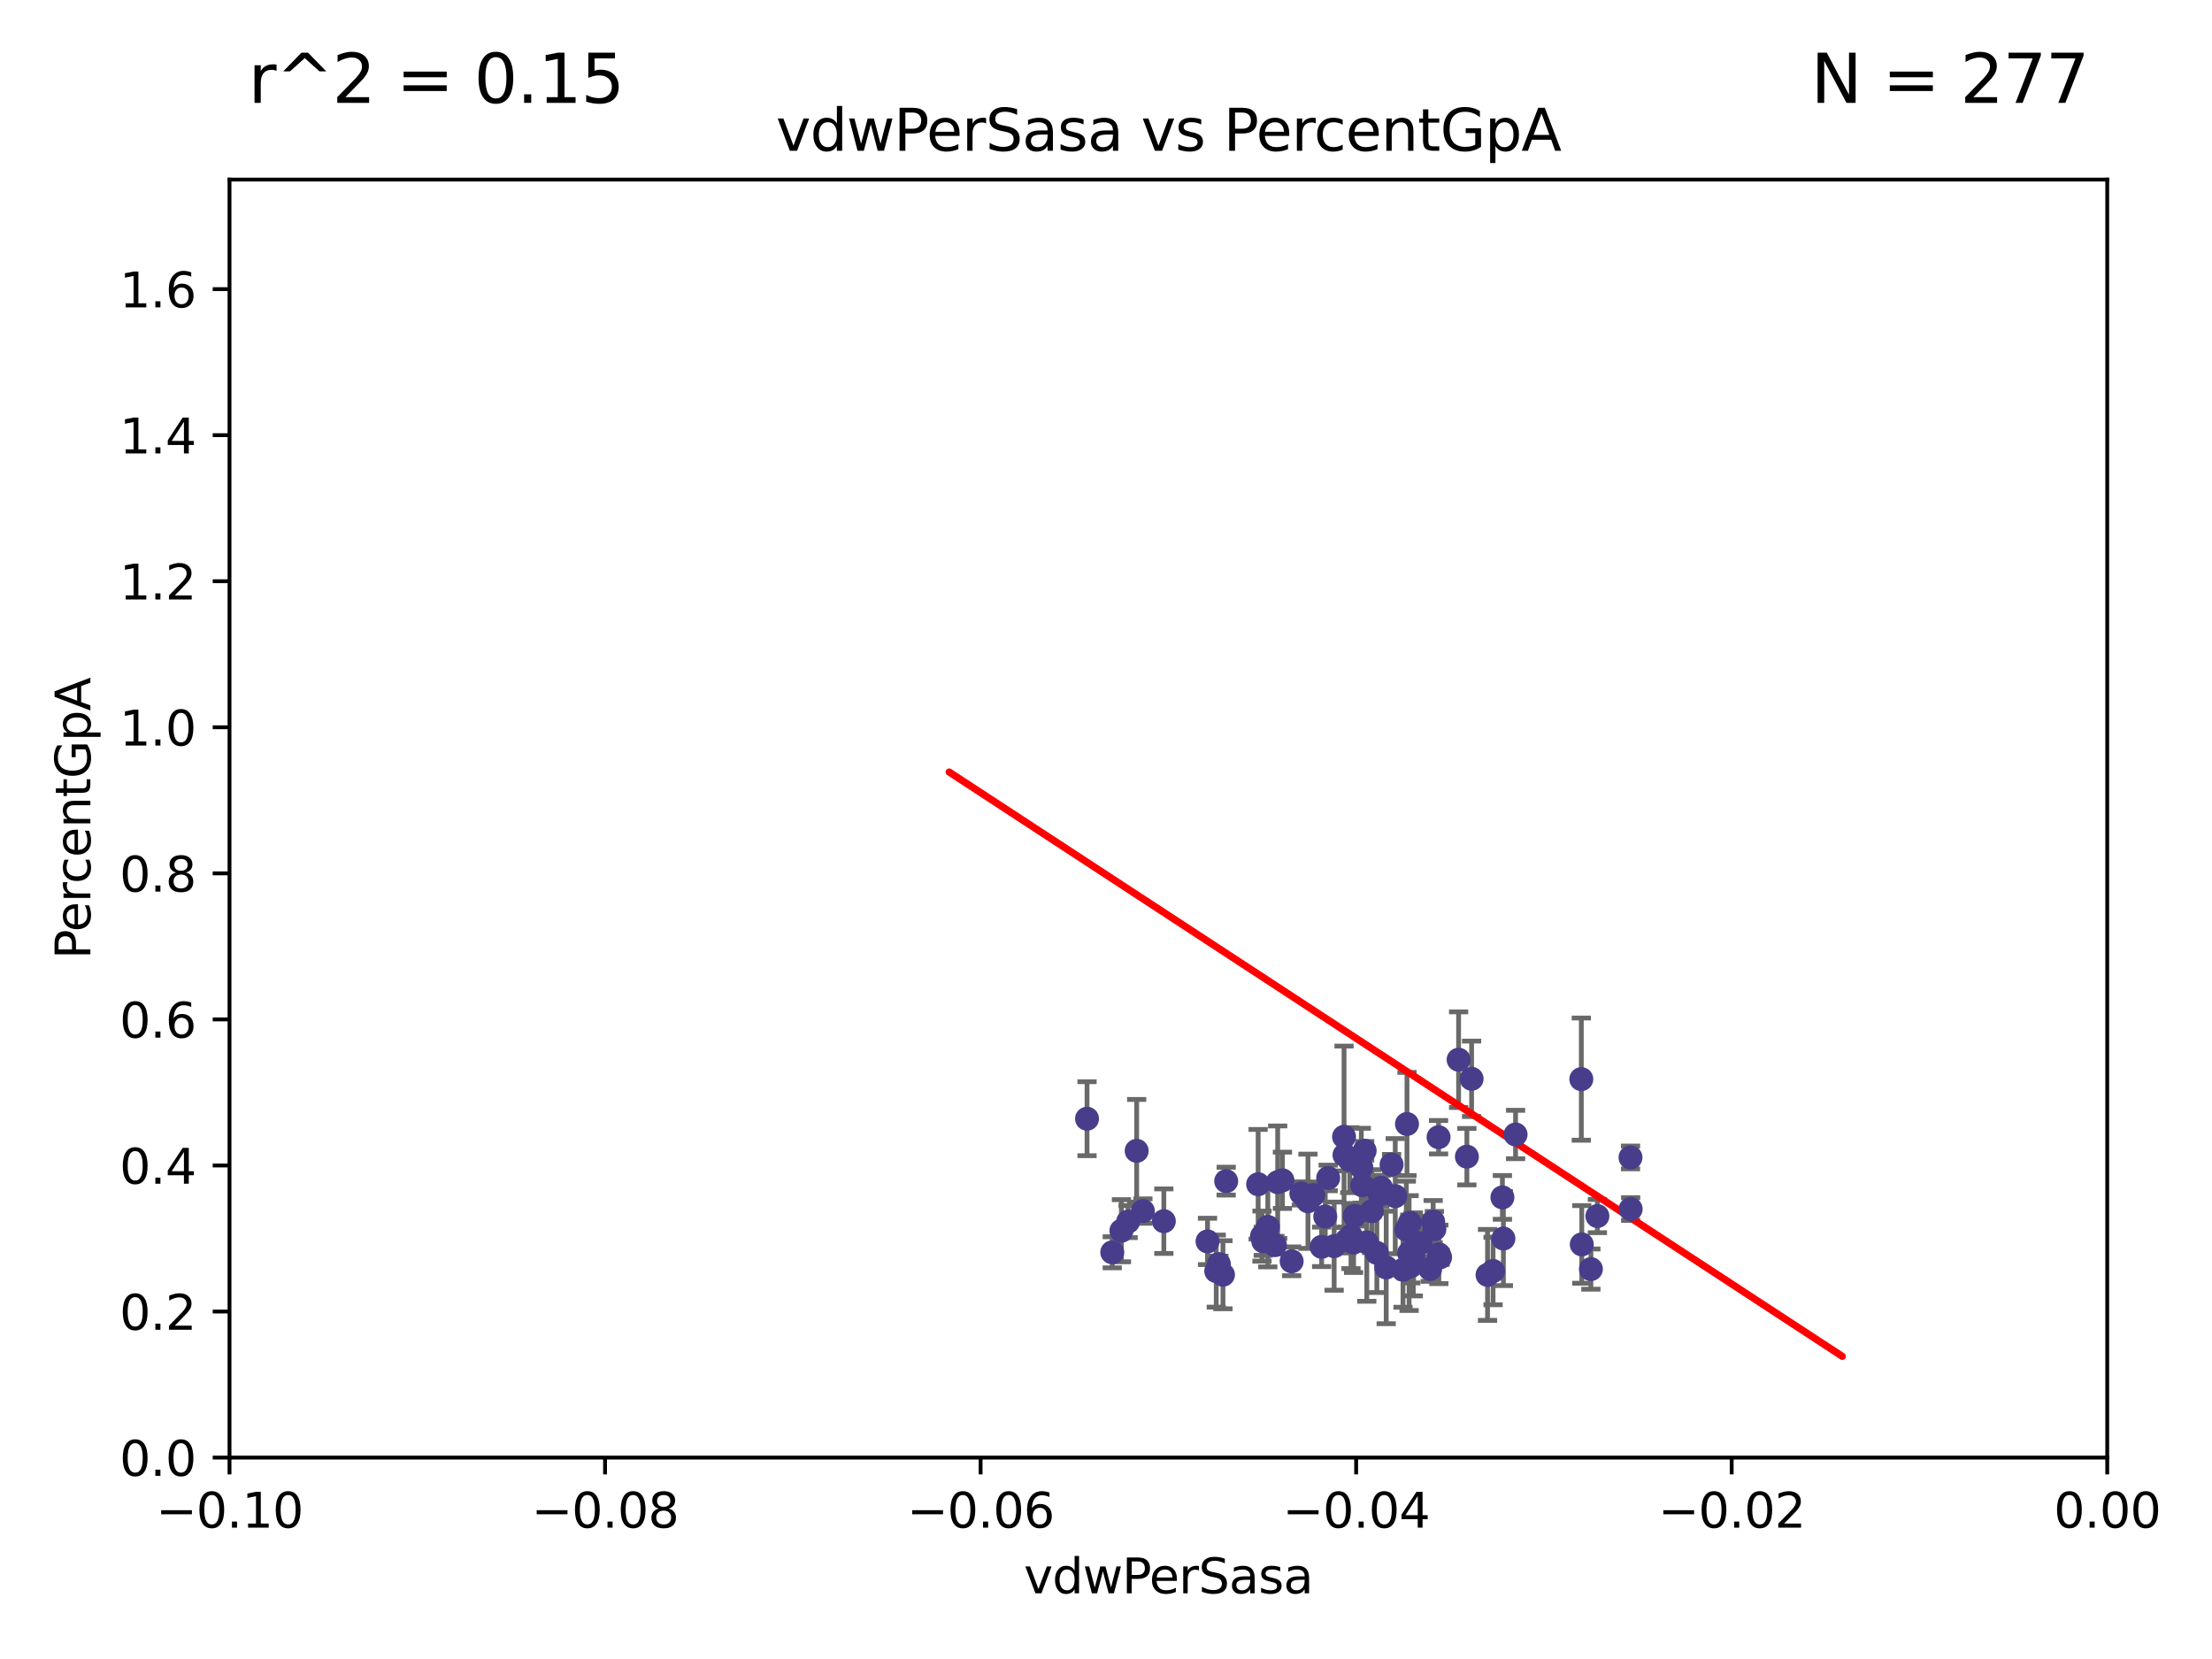 <?xml version="1.0" encoding="utf-8" standalone="no"?>
<!DOCTYPE svg PUBLIC "-//W3C//DTD SVG 1.1//EN"
  "http://www.w3.org/Graphics/SVG/1.1/DTD/svg11.dtd">
<svg xmlns:xlink="http://www.w3.org/1999/xlink" width="460.8pt" height="345.6pt" viewBox="0 0 460.8 345.6" xmlns="http://www.w3.org/2000/svg" version="1.1">
 <defs>
  <style type="text/css">*{stroke-linejoin: round; stroke-linecap: butt}</style>
 </defs>
 <g id="figure_1">
  <g id="patch_1">
   <path d="M 0 345.6 
L 460.8 345.6 
L 460.8 0 
L 0 0 
z
" style="fill: #ffffff"/>
  </g>
  <g id="axes_1">
   <g id="patch_2">
    <path d="M 47.81 303.64 
L 438.975 303.64 
L 438.975 37.411 
L 47.81 37.411 
z
" style="fill: #ffffff"/>
   </g>
   <g id="PathCollection_1">
    <defs>
     <path id="mb7622430d3" d="M 0 1.118 
C 0.297 1.118 0.581 1 0.791 0.791 
C 1 0.581 1.118 0.297 1.118 0 
C 1.118 -0.297 1 -0.581 0.791 -0.791 
C 0.581 -1 0.297 -1.118 0 -1.118 
C -0.297 -1.118 -0.581 -1 -0.791 -0.791 
C -1 -0.581 -1.118 -0.297 -1.118 0 
C -1.118 0.297 -1 0.581 -0.791 0.791 
C -0.581 1 -0.297 1.118 0 1.118 
z
" style="stroke: #483d8b"/>
    </defs>
    <g clip-path="url(#pd8c79726f2)">
     <use xlink:href="#mb7622430d3" x="255.437" y="246.055" style="fill: #483d8b; stroke: #483d8b"/>
     <use xlink:href="#mb7622430d3" x="284.726" y="258.801" style="fill: #483d8b; stroke: #483d8b"/>
     <use xlink:href="#mb7622430d3" x="265.587" y="259.383" style="fill: #483d8b; stroke: #483d8b"/>
     <use xlink:href="#mb7622430d3" x="226.448" y="233.05" style="fill: #483d8b; stroke: #483d8b"/>
     <use xlink:href="#mb7622430d3" x="275.32" y="259.742" style="fill: #483d8b; stroke: #483d8b"/>
     <use xlink:href="#mb7622430d3" x="293.1" y="234.148" style="fill: #483d8b; stroke: #483d8b"/>
     <use xlink:href="#mb7622430d3" x="266.165" y="246.272" style="fill: #483d8b; stroke: #483d8b"/>
     <use xlink:href="#mb7622430d3" x="311.033" y="264.774" style="fill: #483d8b; stroke: #483d8b"/>
     <use xlink:href="#mb7622430d3" x="231.703" y="260.879" style="fill: #483d8b; stroke: #483d8b"/>
     <use xlink:href="#mb7622430d3" x="281.977" y="258.847" style="fill: #483d8b; stroke: #483d8b"/>
     <use xlink:href="#mb7622430d3" x="253.913" y="263.325" style="fill: #483d8b; stroke: #483d8b"/>
     <use xlink:href="#mb7622430d3" x="313.184" y="258.01" style="fill: #483d8b; stroke: #483d8b"/>
     <use xlink:href="#mb7622430d3" x="303.855" y="220.755" style="fill: #483d8b; stroke: #483d8b"/>
     <use xlink:href="#mb7622430d3" x="297.925" y="264.356" style="fill: #483d8b; stroke: #483d8b"/>
     <use xlink:href="#mb7622430d3" x="293.902" y="263.77" style="fill: #483d8b; stroke: #483d8b"/>
     <use xlink:href="#mb7622430d3" x="292.965" y="256.161" style="fill: #483d8b; stroke: #483d8b"/>
     <use xlink:href="#mb7622430d3" x="309.882" y="265.587" style="fill: #483d8b; stroke: #483d8b"/>
     <use xlink:href="#mb7622430d3" x="235.01" y="254.49" style="fill: #483d8b; stroke: #483d8b"/>
     <use xlink:href="#mb7622430d3" x="305.579" y="240.953" style="fill: #483d8b; stroke: #483d8b"/>
     <use xlink:href="#mb7622430d3" x="267.157" y="245.877" style="fill: #483d8b; stroke: #483d8b"/>
     <use xlink:href="#mb7622430d3" x="263.161" y="258.578" style="fill: #483d8b; stroke: #483d8b"/>
     <use xlink:href="#mb7622430d3" x="339.665" y="241.117" style="fill: #483d8b; stroke: #483d8b"/>
     <use xlink:href="#mb7622430d3" x="283.774" y="246.918" style="fill: #483d8b; stroke: #483d8b"/>
     <use xlink:href="#mb7622430d3" x="281.185" y="241.679" style="fill: #483d8b; stroke: #483d8b"/>
     <use xlink:href="#mb7622430d3" x="242.449" y="254.394" style="fill: #483d8b; stroke: #483d8b"/>
     <use xlink:href="#mb7622430d3" x="273.565" y="248.958" style="fill: #483d8b; stroke: #483d8b"/>
     <use xlink:href="#mb7622430d3" x="299.999" y="261.925" style="fill: #483d8b; stroke: #483d8b"/>
     <use xlink:href="#mb7622430d3" x="283.584" y="243.171" style="fill: #483d8b; stroke: #483d8b"/>
     <use xlink:href="#mb7622430d3" x="251.55" y="258.608" style="fill: #483d8b; stroke: #483d8b"/>
     <use xlink:href="#mb7622430d3" x="269.074" y="262.756" style="fill: #483d8b; stroke: #483d8b"/>
     <use xlink:href="#mb7622430d3" x="286.823" y="260.999" style="fill: #483d8b; stroke: #483d8b"/>
     <use xlink:href="#mb7622430d3" x="332.765" y="253.327" style="fill: #483d8b; stroke: #483d8b"/>
     <use xlink:href="#mb7622430d3" x="290.657" y="249.185" style="fill: #483d8b; stroke: #483d8b"/>
     <use xlink:href="#mb7622430d3" x="294.413" y="261.31" style="fill: #483d8b; stroke: #483d8b"/>
     <use xlink:href="#mb7622430d3" x="272.47" y="250.245" style="fill: #483d8b; stroke: #483d8b"/>
     <use xlink:href="#mb7622430d3" x="253.366" y="264.791" style="fill: #483d8b; stroke: #483d8b"/>
     <use xlink:href="#mb7622430d3" x="306.561" y="224.731" style="fill: #483d8b; stroke: #483d8b"/>
     <use xlink:href="#mb7622430d3" x="292.271" y="264.51" style="fill: #483d8b; stroke: #483d8b"/>
     <use xlink:href="#mb7622430d3" x="284.282" y="239.718" style="fill: #483d8b; stroke: #483d8b"/>
     <use xlink:href="#mb7622430d3" x="293.672" y="254.732" style="fill: #483d8b; stroke: #483d8b"/>
     <use xlink:href="#mb7622430d3" x="280.582" y="258.32" style="fill: #483d8b; stroke: #483d8b"/>
     <use xlink:href="#mb7622430d3" x="282.222" y="253.274" style="fill: #483d8b; stroke: #483d8b"/>
     <use xlink:href="#mb7622430d3" x="299.739" y="261.303" style="fill: #483d8b; stroke: #483d8b"/>
     <use xlink:href="#mb7622430d3" x="293.54" y="261.037" style="fill: #483d8b; stroke: #483d8b"/>
     <use xlink:href="#mb7622430d3" x="281.439" y="257.492" style="fill: #483d8b; stroke: #483d8b"/>
     <use xlink:href="#mb7622430d3" x="280.082" y="240.617" style="fill: #483d8b; stroke: #483d8b"/>
     <use xlink:href="#mb7622430d3" x="339.696" y="251.868" style="fill: #483d8b; stroke: #483d8b"/>
     <use xlink:href="#mb7622430d3" x="262.095" y="246.703" style="fill: #483d8b; stroke: #483d8b"/>
     <use xlink:href="#mb7622430d3" x="315.722" y="236.336" style="fill: #483d8b; stroke: #483d8b"/>
     <use xlink:href="#mb7622430d3" x="262.896" y="257.503" style="fill: #483d8b; stroke: #483d8b"/>
     <use xlink:href="#mb7622430d3" x="298.555" y="254.487" style="fill: #483d8b; stroke: #483d8b"/>
     <use xlink:href="#mb7622430d3" x="289.892" y="242.603" style="fill: #483d8b; stroke: #483d8b"/>
     <use xlink:href="#mb7622430d3" x="271.094" y="248.613" style="fill: #483d8b; stroke: #483d8b"/>
     <use xlink:href="#mb7622430d3" x="329.416" y="224.801" style="fill: #483d8b; stroke: #483d8b"/>
     <use xlink:href="#mb7622430d3" x="288.772" y="264.034" style="fill: #483d8b; stroke: #483d8b"/>
     <use xlink:href="#mb7622430d3" x="276.685" y="245.386" style="fill: #483d8b; stroke: #483d8b"/>
     <use xlink:href="#mb7622430d3" x="329.514" y="259.232" style="fill: #483d8b; stroke: #483d8b"/>
     <use xlink:href="#mb7622430d3" x="264.107" y="255.588" style="fill: #483d8b; stroke: #483d8b"/>
     <use xlink:href="#mb7622430d3" x="254.764" y="265.553" style="fill: #483d8b; stroke: #483d8b"/>
     <use xlink:href="#mb7622430d3" x="331.411" y="264.373" style="fill: #483d8b; stroke: #483d8b"/>
     <use xlink:href="#mb7622430d3" x="285.774" y="252.314" style="fill: #483d8b; stroke: #483d8b"/>
     <use xlink:href="#mb7622430d3" x="312.979" y="249.442" style="fill: #483d8b; stroke: #483d8b"/>
     <use xlink:href="#mb7622430d3" x="276.074" y="253.432" style="fill: #483d8b; stroke: #483d8b"/>
     <use xlink:href="#mb7622430d3" x="295.902" y="258.983" style="fill: #483d8b; stroke: #483d8b"/>
     <use xlink:href="#mb7622430d3" x="287.418" y="248.861" style="fill: #483d8b; stroke: #483d8b"/>
     <use xlink:href="#mb7622430d3" x="299.68" y="236.901" style="fill: #483d8b; stroke: #483d8b"/>
     <use xlink:href="#mb7622430d3" x="233.615" y="256.382" style="fill: #483d8b; stroke: #483d8b"/>
     <use xlink:href="#mb7622430d3" x="287.707" y="247.442" style="fill: #483d8b; stroke: #483d8b"/>
     <use xlink:href="#mb7622430d3" x="236.789" y="239.74" style="fill: #483d8b; stroke: #483d8b"/>
     <use xlink:href="#mb7622430d3" x="238.085" y="252.289" style="fill: #483d8b; stroke: #483d8b"/>
     <use xlink:href="#mb7622430d3" x="277.928" y="259.594" style="fill: #483d8b; stroke: #483d8b"/>
     <use xlink:href="#mb7622430d3" x="298.809" y="256.052" style="fill: #483d8b; stroke: #483d8b"/>
     <use xlink:href="#mb7622430d3" x="279.991" y="236.819" style="fill: #483d8b; stroke: #483d8b"/>
    </g>
   </g>
   <g id="matplotlib.axis_1">
    <g id="xtick_1">
     <g id="line2d_1">
      <defs>
       <path id="mbcc89abefb" d="M 0 0 
L 0 3.5 
" style="stroke: #000000; stroke-width: 0.8"/>
      </defs>
      <g>
       <use xlink:href="#mbcc89abefb" x="47.81" y="303.64" style="stroke: #000000; stroke-width: 0.8"/>
      </g>
     </g>
     <g id="text_1">
      <!-- −0.10 -->
      <g transform="translate(32.487 318.238)scale(0.1 -0.1)">
       <defs>
        <path id="DejaVuSans-2212" d="M 678 2272 
L 4684 2272 
L 4684 1741 
L 678 1741 
L 678 2272 
z
" transform="scale(0.016)"/>
        <path id="DejaVuSans-30" d="M 2034 4250 
Q 1547 4250 1301 3770 
Q 1056 3291 1056 2328 
Q 1056 1369 1301 889 
Q 1547 409 2034 409 
Q 2525 409 2770 889 
Q 3016 1369 3016 2328 
Q 3016 3291 2770 3770 
Q 2525 4250 2034 4250 
z
M 2034 4750 
Q 2819 4750 3233 4129 
Q 3647 3509 3647 2328 
Q 3647 1150 3233 529 
Q 2819 -91 2034 -91 
Q 1250 -91 836 529 
Q 422 1150 422 2328 
Q 422 3509 836 4129 
Q 1250 4750 2034 4750 
z
" transform="scale(0.016)"/>
        <path id="DejaVuSans-2e" d="M 684 794 
L 1344 794 
L 1344 0 
L 684 0 
L 684 794 
z
" transform="scale(0.016)"/>
        <path id="DejaVuSans-31" d="M 794 531 
L 1825 531 
L 1825 4091 
L 703 3866 
L 703 4441 
L 1819 4666 
L 2450 4666 
L 2450 531 
L 3481 531 
L 3481 0 
L 794 0 
L 794 531 
z
" transform="scale(0.016)"/>
       </defs>
       <use xlink:href="#DejaVuSans-2212"/>
       <use xlink:href="#DejaVuSans-30" x="83.789"/>
       <use xlink:href="#DejaVuSans-2e" x="147.412"/>
       <use xlink:href="#DejaVuSans-31" x="179.199"/>
       <use xlink:href="#DejaVuSans-30" x="242.822"/>
      </g>
     </g>
    </g>
    <g id="xtick_2">
     <g id="line2d_2">
      <g>
       <use xlink:href="#mbcc89abefb" x="126.043" y="303.64" style="stroke: #000000; stroke-width: 0.8"/>
      </g>
     </g>
     <g id="text_2">
      <!-- −0.08 -->
      <g transform="translate(110.72 318.238)scale(0.1 -0.1)">
       <defs>
        <path id="DejaVuSans-38" d="M 2034 2216 
Q 1584 2216 1326 1975 
Q 1069 1734 1069 1313 
Q 1069 891 1326 650 
Q 1584 409 2034 409 
Q 2484 409 2743 651 
Q 3003 894 3003 1313 
Q 3003 1734 2745 1975 
Q 2488 2216 2034 2216 
z
M 1403 2484 
Q 997 2584 770 2862 
Q 544 3141 544 3541 
Q 544 4100 942 4425 
Q 1341 4750 2034 4750 
Q 2731 4750 3128 4425 
Q 3525 4100 3525 3541 
Q 3525 3141 3298 2862 
Q 3072 2584 2669 2484 
Q 3125 2378 3379 2068 
Q 3634 1759 3634 1313 
Q 3634 634 3220 271 
Q 2806 -91 2034 -91 
Q 1263 -91 848 271 
Q 434 634 434 1313 
Q 434 1759 690 2068 
Q 947 2378 1403 2484 
z
M 1172 3481 
Q 1172 3119 1398 2916 
Q 1625 2713 2034 2713 
Q 2441 2713 2670 2916 
Q 2900 3119 2900 3481 
Q 2900 3844 2670 4047 
Q 2441 4250 2034 4250 
Q 1625 4250 1398 4047 
Q 1172 3844 1172 3481 
z
" transform="scale(0.016)"/>
       </defs>
       <use xlink:href="#DejaVuSans-2212"/>
       <use xlink:href="#DejaVuSans-30" x="83.789"/>
       <use xlink:href="#DejaVuSans-2e" x="147.412"/>
       <use xlink:href="#DejaVuSans-30" x="179.199"/>
       <use xlink:href="#DejaVuSans-38" x="242.822"/>
      </g>
     </g>
    </g>
    <g id="xtick_3">
     <g id="line2d_3">
      <g>
       <use xlink:href="#mbcc89abefb" x="204.276" y="303.64" style="stroke: #000000; stroke-width: 0.8"/>
      </g>
     </g>
     <g id="text_3">
      <!-- −0.06 -->
      <g transform="translate(188.953 318.238)scale(0.1 -0.1)">
       <defs>
        <path id="DejaVuSans-36" d="M 2113 2584 
Q 1688 2584 1439 2293 
Q 1191 2003 1191 1497 
Q 1191 994 1439 701 
Q 1688 409 2113 409 
Q 2538 409 2786 701 
Q 3034 994 3034 1497 
Q 3034 2003 2786 2293 
Q 2538 2584 2113 2584 
z
M 3366 4563 
L 3366 3988 
Q 3128 4100 2886 4159 
Q 2644 4219 2406 4219 
Q 1781 4219 1451 3797 
Q 1122 3375 1075 2522 
Q 1259 2794 1537 2939 
Q 1816 3084 2150 3084 
Q 2853 3084 3261 2657 
Q 3669 2231 3669 1497 
Q 3669 778 3244 343 
Q 2819 -91 2113 -91 
Q 1303 -91 875 529 
Q 447 1150 447 2328 
Q 447 3434 972 4092 
Q 1497 4750 2381 4750 
Q 2619 4750 2861 4703 
Q 3103 4656 3366 4563 
z
" transform="scale(0.016)"/>
       </defs>
       <use xlink:href="#DejaVuSans-2212"/>
       <use xlink:href="#DejaVuSans-30" x="83.789"/>
       <use xlink:href="#DejaVuSans-2e" x="147.412"/>
       <use xlink:href="#DejaVuSans-30" x="179.199"/>
       <use xlink:href="#DejaVuSans-36" x="242.822"/>
      </g>
     </g>
    </g>
    <g id="xtick_4">
     <g id="line2d_4">
      <g>
       <use xlink:href="#mbcc89abefb" x="282.509" y="303.64" style="stroke: #000000; stroke-width: 0.8"/>
      </g>
     </g>
     <g id="text_4">
      <!-- −0.04 -->
      <g transform="translate(267.186 318.238)scale(0.1 -0.1)">
       <defs>
        <path id="DejaVuSans-34" d="M 2419 4116 
L 825 1625 
L 2419 1625 
L 2419 4116 
z
M 2253 4666 
L 3047 4666 
L 3047 1625 
L 3713 1625 
L 3713 1100 
L 3047 1100 
L 3047 0 
L 2419 0 
L 2419 1100 
L 313 1100 
L 313 1709 
L 2253 4666 
z
" transform="scale(0.016)"/>
       </defs>
       <use xlink:href="#DejaVuSans-2212"/>
       <use xlink:href="#DejaVuSans-30" x="83.789"/>
       <use xlink:href="#DejaVuSans-2e" x="147.412"/>
       <use xlink:href="#DejaVuSans-30" x="179.199"/>
       <use xlink:href="#DejaVuSans-34" x="242.822"/>
      </g>
     </g>
    </g>
    <g id="xtick_5">
     <g id="line2d_5">
      <g>
       <use xlink:href="#mbcc89abefb" x="360.742" y="303.64" style="stroke: #000000; stroke-width: 0.8"/>
      </g>
     </g>
     <g id="text_5">
      <!-- −0.02 -->
      <g transform="translate(345.419 318.238)scale(0.1 -0.1)">
       <defs>
        <path id="DejaVuSans-32" d="M 1228 531 
L 3431 531 
L 3431 0 
L 469 0 
L 469 531 
Q 828 903 1448 1529 
Q 2069 2156 2228 2338 
Q 2531 2678 2651 2914 
Q 2772 3150 2772 3378 
Q 2772 3750 2511 3984 
Q 2250 4219 1831 4219 
Q 1534 4219 1204 4116 
Q 875 4013 500 3803 
L 500 4441 
Q 881 4594 1212 4672 
Q 1544 4750 1819 4750 
Q 2544 4750 2975 4387 
Q 3406 4025 3406 3419 
Q 3406 3131 3298 2873 
Q 3191 2616 2906 2266 
Q 2828 2175 2409 1742 
Q 1991 1309 1228 531 
z
" transform="scale(0.016)"/>
       </defs>
       <use xlink:href="#DejaVuSans-2212"/>
       <use xlink:href="#DejaVuSans-30" x="83.789"/>
       <use xlink:href="#DejaVuSans-2e" x="147.412"/>
       <use xlink:href="#DejaVuSans-30" x="179.199"/>
       <use xlink:href="#DejaVuSans-32" x="242.822"/>
      </g>
     </g>
    </g>
    <g id="xtick_6">
     <g id="line2d_6">
      <g>
       <use xlink:href="#mbcc89abefb" x="438.975" y="303.64" style="stroke: #000000; stroke-width: 0.8"/>
      </g>
     </g>
     <g id="text_6">
      <!-- 0.00 -->
      <g transform="translate(427.842 318.238)scale(0.1 -0.1)">
       <use xlink:href="#DejaVuSans-30"/>
       <use xlink:href="#DejaVuSans-2e" x="63.623"/>
       <use xlink:href="#DejaVuSans-30" x="95.41"/>
       <use xlink:href="#DejaVuSans-30" x="159.033"/>
      </g>
     </g>
    </g>
    <g id="text_7">
     <!-- vdwPerSasa -->
     <g transform="translate(213.297 331.917)scale(0.1 -0.1)">
      <defs>
       <path id="DejaVuSans-76" d="M 191 3500 
L 800 3500 
L 1894 563 
L 2988 3500 
L 3597 3500 
L 2284 0 
L 1503 0 
L 191 3500 
z
" transform="scale(0.016)"/>
       <path id="DejaVuSans-64" d="M 2906 2969 
L 2906 4863 
L 3481 4863 
L 3481 0 
L 2906 0 
L 2906 525 
Q 2725 213 2448 61 
Q 2172 -91 1784 -91 
Q 1150 -91 751 415 
Q 353 922 353 1747 
Q 353 2572 751 3078 
Q 1150 3584 1784 3584 
Q 2172 3584 2448 3432 
Q 2725 3281 2906 2969 
z
M 947 1747 
Q 947 1113 1208 752 
Q 1469 391 1925 391 
Q 2381 391 2643 752 
Q 2906 1113 2906 1747 
Q 2906 2381 2643 2742 
Q 2381 3103 1925 3103 
Q 1469 3103 1208 2742 
Q 947 2381 947 1747 
z
" transform="scale(0.016)"/>
       <path id="DejaVuSans-77" d="M 269 3500 
L 844 3500 
L 1563 769 
L 2278 3500 
L 2956 3500 
L 3675 769 
L 4391 3500 
L 4966 3500 
L 4050 0 
L 3372 0 
L 2619 2869 
L 1863 0 
L 1184 0 
L 269 3500 
z
" transform="scale(0.016)"/>
       <path id="DejaVuSans-50" d="M 1259 4147 
L 1259 2394 
L 2053 2394 
Q 2494 2394 2734 2622 
Q 2975 2850 2975 3272 
Q 2975 3691 2734 3919 
Q 2494 4147 2053 4147 
L 1259 4147 
z
M 628 4666 
L 2053 4666 
Q 2838 4666 3239 4311 
Q 3641 3956 3641 3272 
Q 3641 2581 3239 2228 
Q 2838 1875 2053 1875 
L 1259 1875 
L 1259 0 
L 628 0 
L 628 4666 
z
" transform="scale(0.016)"/>
       <path id="DejaVuSans-65" d="M 3597 1894 
L 3597 1613 
L 953 1613 
Q 991 1019 1311 708 
Q 1631 397 2203 397 
Q 2534 397 2845 478 
Q 3156 559 3463 722 
L 3463 178 
Q 3153 47 2828 -22 
Q 2503 -91 2169 -91 
Q 1331 -91 842 396 
Q 353 884 353 1716 
Q 353 2575 817 3079 
Q 1281 3584 2069 3584 
Q 2775 3584 3186 3129 
Q 3597 2675 3597 1894 
z
M 3022 2063 
Q 3016 2534 2758 2815 
Q 2500 3097 2075 3097 
Q 1594 3097 1305 2825 
Q 1016 2553 972 2059 
L 3022 2063 
z
" transform="scale(0.016)"/>
       <path id="DejaVuSans-72" d="M 2631 2963 
Q 2534 3019 2420 3045 
Q 2306 3072 2169 3072 
Q 1681 3072 1420 2755 
Q 1159 2438 1159 1844 
L 1159 0 
L 581 0 
L 581 3500 
L 1159 3500 
L 1159 2956 
Q 1341 3275 1631 3429 
Q 1922 3584 2338 3584 
Q 2397 3584 2469 3576 
Q 2541 3569 2628 3553 
L 2631 2963 
z
" transform="scale(0.016)"/>
       <path id="DejaVuSans-53" d="M 3425 4513 
L 3425 3897 
Q 3066 4069 2747 4153 
Q 2428 4238 2131 4238 
Q 1616 4238 1336 4038 
Q 1056 3838 1056 3469 
Q 1056 3159 1242 3001 
Q 1428 2844 1947 2747 
L 2328 2669 
Q 3034 2534 3370 2195 
Q 3706 1856 3706 1288 
Q 3706 609 3251 259 
Q 2797 -91 1919 -91 
Q 1588 -91 1214 -16 
Q 841 59 441 206 
L 441 856 
Q 825 641 1194 531 
Q 1563 422 1919 422 
Q 2459 422 2753 634 
Q 3047 847 3047 1241 
Q 3047 1584 2836 1778 
Q 2625 1972 2144 2069 
L 1759 2144 
Q 1053 2284 737 2584 
Q 422 2884 422 3419 
Q 422 4038 858 4394 
Q 1294 4750 2059 4750 
Q 2388 4750 2728 4690 
Q 3069 4631 3425 4513 
z
" transform="scale(0.016)"/>
       <path id="DejaVuSans-61" d="M 2194 1759 
Q 1497 1759 1228 1600 
Q 959 1441 959 1056 
Q 959 750 1161 570 
Q 1363 391 1709 391 
Q 2188 391 2477 730 
Q 2766 1069 2766 1631 
L 2766 1759 
L 2194 1759 
z
M 3341 1997 
L 3341 0 
L 2766 0 
L 2766 531 
Q 2569 213 2275 61 
Q 1981 -91 1556 -91 
Q 1019 -91 701 211 
Q 384 513 384 1019 
Q 384 1609 779 1909 
Q 1175 2209 1959 2209 
L 2766 2209 
L 2766 2266 
Q 2766 2663 2505 2880 
Q 2244 3097 1772 3097 
Q 1472 3097 1187 3025 
Q 903 2953 641 2809 
L 641 3341 
Q 956 3463 1253 3523 
Q 1550 3584 1831 3584 
Q 2591 3584 2966 3190 
Q 3341 2797 3341 1997 
z
" transform="scale(0.016)"/>
       <path id="DejaVuSans-73" d="M 2834 3397 
L 2834 2853 
Q 2591 2978 2328 3040 
Q 2066 3103 1784 3103 
Q 1356 3103 1142 2972 
Q 928 2841 928 2578 
Q 928 2378 1081 2264 
Q 1234 2150 1697 2047 
L 1894 2003 
Q 2506 1872 2764 1633 
Q 3022 1394 3022 966 
Q 3022 478 2636 193 
Q 2250 -91 1575 -91 
Q 1294 -91 989 -36 
Q 684 19 347 128 
L 347 722 
Q 666 556 975 473 
Q 1284 391 1588 391 
Q 1994 391 2212 530 
Q 2431 669 2431 922 
Q 2431 1156 2273 1281 
Q 2116 1406 1581 1522 
L 1381 1569 
Q 847 1681 609 1914 
Q 372 2147 372 2553 
Q 372 3047 722 3315 
Q 1072 3584 1716 3584 
Q 2034 3584 2315 3537 
Q 2597 3491 2834 3397 
z
" transform="scale(0.016)"/>
      </defs>
      <use xlink:href="#DejaVuSans-76"/>
      <use xlink:href="#DejaVuSans-64" x="59.18"/>
      <use xlink:href="#DejaVuSans-77" x="122.656"/>
      <use xlink:href="#DejaVuSans-50" x="204.443"/>
      <use xlink:href="#DejaVuSans-65" x="261.121"/>
      <use xlink:href="#DejaVuSans-72" x="322.645"/>
      <use xlink:href="#DejaVuSans-53" x="363.758"/>
      <use xlink:href="#DejaVuSans-61" x="427.234"/>
      <use xlink:href="#DejaVuSans-73" x="488.514"/>
      <use xlink:href="#DejaVuSans-61" x="540.613"/>
     </g>
    </g>
   </g>
   <g id="matplotlib.axis_2">
    <g id="ytick_1">
     <g id="line2d_7">
      <defs>
       <path id="m13406e019e" d="M 0 0 
L -3.5 0 
" style="stroke: #000000; stroke-width: 0.8"/>
      </defs>
      <g>
       <use xlink:href="#m13406e019e" x="47.81" y="303.64" style="stroke: #000000; stroke-width: 0.8"/>
      </g>
     </g>
     <g id="text_8">
      <!-- 0.0 -->
      <g transform="translate(24.907 307.439)scale(0.1 -0.1)">
       <use xlink:href="#DejaVuSans-30"/>
       <use xlink:href="#DejaVuSans-2e" x="63.623"/>
       <use xlink:href="#DejaVuSans-30" x="95.41"/>
      </g>
     </g>
    </g>
    <g id="ytick_2">
     <g id="line2d_8">
      <g>
       <use xlink:href="#m13406e019e" x="47.81" y="273.214" style="stroke: #000000; stroke-width: 0.8"/>
      </g>
     </g>
     <g id="text_9">
      <!-- 0.2 -->
      <g transform="translate(24.907 277.013)scale(0.1 -0.1)">
       <use xlink:href="#DejaVuSans-30"/>
       <use xlink:href="#DejaVuSans-2e" x="63.623"/>
       <use xlink:href="#DejaVuSans-32" x="95.41"/>
      </g>
     </g>
    </g>
    <g id="ytick_3">
     <g id="line2d_9">
      <g>
       <use xlink:href="#m13406e019e" x="47.81" y="242.788" style="stroke: #000000; stroke-width: 0.8"/>
      </g>
     </g>
     <g id="text_10">
      <!-- 0.4 -->
      <g transform="translate(24.907 246.587)scale(0.1 -0.1)">
       <use xlink:href="#DejaVuSans-30"/>
       <use xlink:href="#DejaVuSans-2e" x="63.623"/>
       <use xlink:href="#DejaVuSans-34" x="95.41"/>
      </g>
     </g>
    </g>
    <g id="ytick_4">
     <g id="line2d_10">
      <g>
       <use xlink:href="#m13406e019e" x="47.81" y="212.362" style="stroke: #000000; stroke-width: 0.8"/>
      </g>
     </g>
     <g id="text_11">
      <!-- 0.6 -->
      <g transform="translate(24.907 216.161)scale(0.1 -0.1)">
       <use xlink:href="#DejaVuSans-30"/>
       <use xlink:href="#DejaVuSans-2e" x="63.623"/>
       <use xlink:href="#DejaVuSans-36" x="95.41"/>
      </g>
     </g>
    </g>
    <g id="ytick_5">
     <g id="line2d_11">
      <g>
       <use xlink:href="#m13406e019e" x="47.81" y="181.935" style="stroke: #000000; stroke-width: 0.8"/>
      </g>
     </g>
     <g id="text_12">
      <!-- 0.8 -->
      <g transform="translate(24.907 185.735)scale(0.1 -0.1)">
       <use xlink:href="#DejaVuSans-30"/>
       <use xlink:href="#DejaVuSans-2e" x="63.623"/>
       <use xlink:href="#DejaVuSans-38" x="95.41"/>
      </g>
     </g>
    </g>
    <g id="ytick_6">
     <g id="line2d_12">
      <g>
       <use xlink:href="#m13406e019e" x="47.81" y="151.509" style="stroke: #000000; stroke-width: 0.8"/>
      </g>
     </g>
     <g id="text_13">
      <!-- 1.0 -->
      <g transform="translate(24.907 155.308)scale(0.1 -0.1)">
       <use xlink:href="#DejaVuSans-31"/>
       <use xlink:href="#DejaVuSans-2e" x="63.623"/>
       <use xlink:href="#DejaVuSans-30" x="95.41"/>
      </g>
     </g>
    </g>
    <g id="ytick_7">
     <g id="line2d_13">
      <g>
       <use xlink:href="#m13406e019e" x="47.81" y="121.083" style="stroke: #000000; stroke-width: 0.8"/>
      </g>
     </g>
     <g id="text_14">
      <!-- 1.2 -->
      <g transform="translate(24.907 124.882)scale(0.1 -0.1)">
       <use xlink:href="#DejaVuSans-31"/>
       <use xlink:href="#DejaVuSans-2e" x="63.623"/>
       <use xlink:href="#DejaVuSans-32" x="95.41"/>
      </g>
     </g>
    </g>
    <g id="ytick_8">
     <g id="line2d_14">
      <g>
       <use xlink:href="#m13406e019e" x="47.81" y="90.657" style="stroke: #000000; stroke-width: 0.8"/>
      </g>
     </g>
     <g id="text_15">
      <!-- 1.4 -->
      <g transform="translate(24.907 94.456)scale(0.1 -0.1)">
       <use xlink:href="#DejaVuSans-31"/>
       <use xlink:href="#DejaVuSans-2e" x="63.623"/>
       <use xlink:href="#DejaVuSans-34" x="95.41"/>
      </g>
     </g>
    </g>
    <g id="ytick_9">
     <g id="line2d_15">
      <g>
       <use xlink:href="#m13406e019e" x="47.81" y="60.231" style="stroke: #000000; stroke-width: 0.8"/>
      </g>
     </g>
     <g id="text_16">
      <!-- 1.6 -->
      <g transform="translate(24.907 64.03)scale(0.1 -0.1)">
       <use xlink:href="#DejaVuSans-31"/>
       <use xlink:href="#DejaVuSans-2e" x="63.623"/>
       <use xlink:href="#DejaVuSans-36" x="95.41"/>
      </g>
     </g>
    </g>
    <g id="text_17">
     <!-- PercentGpA -->
     <g transform="translate(18.827 199.802)rotate(-90)scale(0.1 -0.1)">
      <defs>
       <path id="DejaVuSans-63" d="M 3122 3366 
L 3122 2828 
Q 2878 2963 2633 3030 
Q 2388 3097 2138 3097 
Q 1578 3097 1268 2742 
Q 959 2388 959 1747 
Q 959 1106 1268 751 
Q 1578 397 2138 397 
Q 2388 397 2633 464 
Q 2878 531 3122 666 
L 3122 134 
Q 2881 22 2623 -34 
Q 2366 -91 2075 -91 
Q 1284 -91 818 406 
Q 353 903 353 1747 
Q 353 2603 823 3093 
Q 1294 3584 2113 3584 
Q 2378 3584 2631 3529 
Q 2884 3475 3122 3366 
z
" transform="scale(0.016)"/>
       <path id="DejaVuSans-6e" d="M 3513 2113 
L 3513 0 
L 2938 0 
L 2938 2094 
Q 2938 2591 2744 2837 
Q 2550 3084 2163 3084 
Q 1697 3084 1428 2787 
Q 1159 2491 1159 1978 
L 1159 0 
L 581 0 
L 581 3500 
L 1159 3500 
L 1159 2956 
Q 1366 3272 1645 3428 
Q 1925 3584 2291 3584 
Q 2894 3584 3203 3211 
Q 3513 2838 3513 2113 
z
" transform="scale(0.016)"/>
       <path id="DejaVuSans-74" d="M 1172 4494 
L 1172 3500 
L 2356 3500 
L 2356 3053 
L 1172 3053 
L 1172 1153 
Q 1172 725 1289 603 
Q 1406 481 1766 481 
L 2356 481 
L 2356 0 
L 1766 0 
Q 1100 0 847 248 
Q 594 497 594 1153 
L 594 3053 
L 172 3053 
L 172 3500 
L 594 3500 
L 594 4494 
L 1172 4494 
z
" transform="scale(0.016)"/>
       <path id="DejaVuSans-47" d="M 3809 666 
L 3809 1919 
L 2778 1919 
L 2778 2438 
L 4434 2438 
L 4434 434 
Q 4069 175 3628 42 
Q 3188 -91 2688 -91 
Q 1594 -91 976 548 
Q 359 1188 359 2328 
Q 359 3472 976 4111 
Q 1594 4750 2688 4750 
Q 3144 4750 3555 4637 
Q 3966 4525 4313 4306 
L 4313 3634 
Q 3963 3931 3569 4081 
Q 3175 4231 2741 4231 
Q 1884 4231 1454 3753 
Q 1025 3275 1025 2328 
Q 1025 1384 1454 906 
Q 1884 428 2741 428 
Q 3075 428 3337 486 
Q 3600 544 3809 666 
z
" transform="scale(0.016)"/>
       <path id="DejaVuSans-70" d="M 1159 525 
L 1159 -1331 
L 581 -1331 
L 581 3500 
L 1159 3500 
L 1159 2969 
Q 1341 3281 1617 3432 
Q 1894 3584 2278 3584 
Q 2916 3584 3314 3078 
Q 3713 2572 3713 1747 
Q 3713 922 3314 415 
Q 2916 -91 2278 -91 
Q 1894 -91 1617 61 
Q 1341 213 1159 525 
z
M 3116 1747 
Q 3116 2381 2855 2742 
Q 2594 3103 2138 3103 
Q 1681 3103 1420 2742 
Q 1159 2381 1159 1747 
Q 1159 1113 1420 752 
Q 1681 391 2138 391 
Q 2594 391 2855 752 
Q 3116 1113 3116 1747 
z
" transform="scale(0.016)"/>
       <path id="DejaVuSans-41" d="M 2188 4044 
L 1331 1722 
L 3047 1722 
L 2188 4044 
z
M 1831 4666 
L 2547 4666 
L 4325 0 
L 3669 0 
L 3244 1197 
L 1141 1197 
L 716 0 
L 50 0 
L 1831 4666 
z
" transform="scale(0.016)"/>
      </defs>
      <use xlink:href="#DejaVuSans-50"/>
      <use xlink:href="#DejaVuSans-65" x="56.678"/>
      <use xlink:href="#DejaVuSans-72" x="118.201"/>
      <use xlink:href="#DejaVuSans-63" x="157.064"/>
      <use xlink:href="#DejaVuSans-65" x="212.045"/>
      <use xlink:href="#DejaVuSans-6e" x="273.568"/>
      <use xlink:href="#DejaVuSans-74" x="336.947"/>
      <use xlink:href="#DejaVuSans-47" x="376.156"/>
      <use xlink:href="#DejaVuSans-70" x="453.646"/>
      <use xlink:href="#DejaVuSans-41" x="517.123"/>
     </g>
    </g>
   </g>
   <g id="LineCollection_1">
    <path d="M 255.437 248.956 
L 255.437 243.155 
" clip-path="url(#pd8c79726f2)" style="fill: none; stroke: #696969"/>
    <path d="M 284.726 271.081 
L 284.726 246.521 
" clip-path="url(#pd8c79726f2)" style="fill: none; stroke: #696969"/>
    <path d="M 265.587 261.215 
L 265.587 257.55 
" clip-path="url(#pd8c79726f2)" style="fill: none; stroke: #696969"/>
    <path d="M 226.448 240.754 
L 226.448 225.345 
" clip-path="url(#pd8c79726f2)" style="fill: none; stroke: #696969"/>
    <path d="M 275.32 263.849 
L 275.32 255.636 
" clip-path="url(#pd8c79726f2)" style="fill: none; stroke: #696969"/>
    <path d="M 293.1 244.893 
L 293.1 223.403 
" clip-path="url(#pd8c79726f2)" style="fill: none; stroke: #696969"/>
    <path d="M 266.165 257.986 
L 266.165 234.559 
" clip-path="url(#pd8c79726f2)" style="fill: none; stroke: #696969"/>
    <path d="M 311.033 271.804 
L 311.033 257.743 
" clip-path="url(#pd8c79726f2)" style="fill: none; stroke: #696969"/>
    <path d="M 231.703 264.115 
L 231.703 257.643 
" clip-path="url(#pd8c79726f2)" style="fill: none; stroke: #696969"/>
    <path d="M 281.977 265.079 
L 281.977 252.616 
" clip-path="url(#pd8c79726f2)" style="fill: none; stroke: #696969"/>
    <path d="M 253.913 264.982 
L 253.913 261.668 
" clip-path="url(#pd8c79726f2)" style="fill: none; stroke: #696969"/>
    <path d="M 313.184 267.812 
L 313.184 248.208 
" clip-path="url(#pd8c79726f2)" style="fill: none; stroke: #696969"/>
    <path d="M 303.855 230.715 
L 303.855 210.794 
" clip-path="url(#pd8c79726f2)" style="fill: none; stroke: #696969"/>
    <path d="M 297.925 266.927 
L 297.925 261.785 
" clip-path="url(#pd8c79726f2)" style="fill: none; stroke: #696969"/>
    <path d="M 293.902 267.257 
L 293.902 260.283 
" clip-path="url(#pd8c79726f2)" style="fill: none; stroke: #696969"/>
    <path d="M 292.965 266.256 
L 292.965 246.065 
" clip-path="url(#pd8c79726f2)" style="fill: none; stroke: #696969"/>
    <path d="M 309.882 275.055 
L 309.882 256.119 
" clip-path="url(#pd8c79726f2)" style="fill: none; stroke: #696969"/>
    <path d="M 235.01 257.823 
L 235.01 251.158 
" clip-path="url(#pd8c79726f2)" style="fill: none; stroke: #696969"/>
    <path d="M 305.579 246.831 
L 305.579 235.075 
" clip-path="url(#pd8c79726f2)" style="fill: none; stroke: #696969"/>
    <path d="M 267.157 251.742 
L 267.157 240.011 
" clip-path="url(#pd8c79726f2)" style="fill: none; stroke: #696969"/>
    <path d="M 263.161 261.506 
L 263.161 255.65 
" clip-path="url(#pd8c79726f2)" style="fill: none; stroke: #696969"/>
    <path d="M 339.665 243.495 
L 339.665 238.739 
" clip-path="url(#pd8c79726f2)" style="fill: none; stroke: #696969"/>
    <path d="M 283.774 250.63 
L 283.774 243.205 
" clip-path="url(#pd8c79726f2)" style="fill: none; stroke: #696969"/>
    <path d="M 281.185 248.446 
L 281.185 234.912 
" clip-path="url(#pd8c79726f2)" style="fill: none; stroke: #696969"/>
    <path d="M 242.449 261.117 
L 242.449 247.671 
" clip-path="url(#pd8c79726f2)" style="fill: none; stroke: #696969"/>
    <path d="M 273.565 251.685 
L 273.565 246.231 
" clip-path="url(#pd8c79726f2)" style="fill: none; stroke: #696969"/>
    <path d="M 299.999 263.398 
L 299.999 260.452 
" clip-path="url(#pd8c79726f2)" style="fill: none; stroke: #696969"/>
    <path d="M 283.584 251.303 
L 283.584 235.04 
" clip-path="url(#pd8c79726f2)" style="fill: none; stroke: #696969"/>
    <path d="M 251.55 263.432 
L 251.55 253.783 
" clip-path="url(#pd8c79726f2)" style="fill: none; stroke: #696969"/>
    <path d="M 269.074 265.753 
L 269.074 259.758 
" clip-path="url(#pd8c79726f2)" style="fill: none; stroke: #696969"/>
    <path d="M 286.823 269.262 
L 286.823 252.735 
" clip-path="url(#pd8c79726f2)" style="fill: none; stroke: #696969"/>
    <path d="M 332.765 256.791 
L 332.765 249.862 
" clip-path="url(#pd8c79726f2)" style="fill: none; stroke: #696969"/>
    <path d="M 290.657 261.178 
L 290.657 237.192 
" clip-path="url(#pd8c79726f2)" style="fill: none; stroke: #696969"/>
    <path d="M 294.413 269.958 
L 294.413 252.661 
" clip-path="url(#pd8c79726f2)" style="fill: none; stroke: #696969"/>
    <path d="M 272.47 260.062 
L 272.47 240.427 
" clip-path="url(#pd8c79726f2)" style="fill: none; stroke: #696969"/>
    <path d="M 253.366 272.301 
L 253.366 257.282 
" clip-path="url(#pd8c79726f2)" style="fill: none; stroke: #696969"/>
    <path d="M 306.561 232.586 
L 306.561 216.875 
" clip-path="url(#pd8c79726f2)" style="fill: none; stroke: #696969"/>
    <path d="M 292.271 272.322 
L 292.271 256.698 
" clip-path="url(#pd8c79726f2)" style="fill: none; stroke: #696969"/>
    <path d="M 284.282 241.643 
L 284.282 237.793 
" clip-path="url(#pd8c79726f2)" style="fill: none; stroke: #696969"/>
    <path d="M 293.672 256.349 
L 293.672 253.115 
" clip-path="url(#pd8c79726f2)" style="fill: none; stroke: #696969"/>
    <path d="M 280.582 261.014 
L 280.582 255.627 
" clip-path="url(#pd8c79726f2)" style="fill: none; stroke: #696969"/>
    <path d="M 282.222 255.408 
L 282.222 251.14 
" clip-path="url(#pd8c79726f2)" style="fill: none; stroke: #696969"/>
    <path d="M 299.739 267.399 
L 299.739 255.206 
" clip-path="url(#pd8c79726f2)" style="fill: none; stroke: #696969"/>
    <path d="M 293.54 272.995 
L 293.54 249.079 
" clip-path="url(#pd8c79726f2)" style="fill: none; stroke: #696969"/>
    <path d="M 281.439 264.275 
L 281.439 250.709 
" clip-path="url(#pd8c79726f2)" style="fill: none; stroke: #696969"/>
    <path d="M 280.082 243.921 
L 280.082 237.314 
" clip-path="url(#pd8c79726f2)" style="fill: none; stroke: #696969"/>
    <path d="M 339.696 254.241 
L 339.696 249.494 
" clip-path="url(#pd8c79726f2)" style="fill: none; stroke: #696969"/>
    <path d="M 262.095 258.124 
L 262.095 235.282 
" clip-path="url(#pd8c79726f2)" style="fill: none; stroke: #696969"/>
    <path d="M 315.722 241.376 
L 315.722 231.297 
" clip-path="url(#pd8c79726f2)" style="fill: none; stroke: #696969"/>
    <path d="M 262.896 262.718 
L 262.896 252.289 
" clip-path="url(#pd8c79726f2)" style="fill: none; stroke: #696969"/>
    <path d="M 298.555 258.882 
L 298.555 250.093 
" clip-path="url(#pd8c79726f2)" style="fill: none; stroke: #696969"/>
    <path d="M 289.892 244.726 
L 289.892 240.48 
" clip-path="url(#pd8c79726f2)" style="fill: none; stroke: #696969"/>
    <path d="M 271.094 251.022 
L 271.094 246.204 
" clip-path="url(#pd8c79726f2)" style="fill: none; stroke: #696969"/>
    <path d="M 329.416 237.526 
L 329.416 212.075 
" clip-path="url(#pd8c79726f2)" style="fill: none; stroke: #696969"/>
    <path d="M 288.772 275.749 
L 288.772 252.32 
" clip-path="url(#pd8c79726f2)" style="fill: none; stroke: #696969"/>
    <path d="M 276.685 248.048 
L 276.685 242.725 
" clip-path="url(#pd8c79726f2)" style="fill: none; stroke: #696969"/>
    <path d="M 329.514 267.319 
L 329.514 251.145 
" clip-path="url(#pd8c79726f2)" style="fill: none; stroke: #696969"/>
    <path d="M 264.107 263.917 
L 264.107 247.259 
" clip-path="url(#pd8c79726f2)" style="fill: none; stroke: #696969"/>
    <path d="M 254.764 272.644 
L 254.764 258.462 
" clip-path="url(#pd8c79726f2)" style="fill: none; stroke: #696969"/>
    <path d="M 331.411 268.56 
L 331.411 260.186 
" clip-path="url(#pd8c79726f2)" style="fill: none; stroke: #696969"/>
    <path d="M 285.774 260.961 
L 285.774 243.666 
" clip-path="url(#pd8c79726f2)" style="fill: none; stroke: #696969"/>
    <path d="M 312.979 253.998 
L 312.979 244.886 
" clip-path="url(#pd8c79726f2)" style="fill: none; stroke: #696969"/>
    <path d="M 276.074 260.252 
L 276.074 246.612 
" clip-path="url(#pd8c79726f2)" style="fill: none; stroke: #696969"/>
    <path d="M 295.902 264.56 
L 295.902 253.405 
" clip-path="url(#pd8c79726f2)" style="fill: none; stroke: #696969"/>
    <path d="M 287.418 251.263 
L 287.418 246.46 
" clip-path="url(#pd8c79726f2)" style="fill: none; stroke: #696969"/>
    <path d="M 299.68 240.381 
L 299.68 233.421 
" clip-path="url(#pd8c79726f2)" style="fill: none; stroke: #696969"/>
    <path d="M 233.615 262.851 
L 233.615 249.913 
" clip-path="url(#pd8c79726f2)" style="fill: none; stroke: #696969"/>
    <path d="M 287.707 250.027 
L 287.707 244.858 
" clip-path="url(#pd8c79726f2)" style="fill: none; stroke: #696969"/>
    <path d="M 236.789 250.443 
L 236.789 229.037 
" clip-path="url(#pd8c79726f2)" style="fill: none; stroke: #696969"/>
    <path d="M 238.085 254.832 
L 238.085 249.746 
" clip-path="url(#pd8c79726f2)" style="fill: none; stroke: #696969"/>
    <path d="M 277.928 268.774 
L 277.928 250.414 
" clip-path="url(#pd8c79726f2)" style="fill: none; stroke: #696969"/>
    <path d="M 298.809 259.743 
L 298.809 252.362 
" clip-path="url(#pd8c79726f2)" style="fill: none; stroke: #696969"/>
    <path d="M 279.991 255.714 
L 279.991 217.923 
" clip-path="url(#pd8c79726f2)" style="fill: none; stroke: #696969"/>
   </g>
   <g id="line2d_16">
    <defs>
     <path id="mcb0b50fe92" d="M 2 0 
L -2 -0 
" style="stroke: #696969"/>
    </defs>
    <g clip-path="url(#pd8c79726f2)">
     <use xlink:href="#mcb0b50fe92" x="255.437" y="248.956" style="fill: #696969; stroke: #696969"/>
     <use xlink:href="#mcb0b50fe92" x="284.726" y="271.081" style="fill: #696969; stroke: #696969"/>
     <use xlink:href="#mcb0b50fe92" x="265.587" y="261.215" style="fill: #696969; stroke: #696969"/>
     <use xlink:href="#mcb0b50fe92" x="226.448" y="240.754" style="fill: #696969; stroke: #696969"/>
     <use xlink:href="#mcb0b50fe92" x="275.32" y="263.849" style="fill: #696969; stroke: #696969"/>
     <use xlink:href="#mcb0b50fe92" x="293.1" y="244.893" style="fill: #696969; stroke: #696969"/>
     <use xlink:href="#mcb0b50fe92" x="266.165" y="257.986" style="fill: #696969; stroke: #696969"/>
     <use xlink:href="#mcb0b50fe92" x="311.033" y="271.804" style="fill: #696969; stroke: #696969"/>
     <use xlink:href="#mcb0b50fe92" x="231.703" y="264.115" style="fill: #696969; stroke: #696969"/>
     <use xlink:href="#mcb0b50fe92" x="281.977" y="265.079" style="fill: #696969; stroke: #696969"/>
     <use xlink:href="#mcb0b50fe92" x="253.913" y="264.982" style="fill: #696969; stroke: #696969"/>
     <use xlink:href="#mcb0b50fe92" x="313.184" y="267.812" style="fill: #696969; stroke: #696969"/>
     <use xlink:href="#mcb0b50fe92" x="303.855" y="230.715" style="fill: #696969; stroke: #696969"/>
     <use xlink:href="#mcb0b50fe92" x="297.925" y="266.927" style="fill: #696969; stroke: #696969"/>
     <use xlink:href="#mcb0b50fe92" x="293.902" y="267.257" style="fill: #696969; stroke: #696969"/>
     <use xlink:href="#mcb0b50fe92" x="292.965" y="266.256" style="fill: #696969; stroke: #696969"/>
     <use xlink:href="#mcb0b50fe92" x="309.882" y="275.055" style="fill: #696969; stroke: #696969"/>
     <use xlink:href="#mcb0b50fe92" x="235.01" y="257.823" style="fill: #696969; stroke: #696969"/>
     <use xlink:href="#mcb0b50fe92" x="305.579" y="246.831" style="fill: #696969; stroke: #696969"/>
     <use xlink:href="#mcb0b50fe92" x="267.157" y="251.742" style="fill: #696969; stroke: #696969"/>
     <use xlink:href="#mcb0b50fe92" x="263.161" y="261.506" style="fill: #696969; stroke: #696969"/>
     <use xlink:href="#mcb0b50fe92" x="339.665" y="243.495" style="fill: #696969; stroke: #696969"/>
     <use xlink:href="#mcb0b50fe92" x="283.774" y="250.63" style="fill: #696969; stroke: #696969"/>
     <use xlink:href="#mcb0b50fe92" x="281.185" y="248.446" style="fill: #696969; stroke: #696969"/>
     <use xlink:href="#mcb0b50fe92" x="242.449" y="261.117" style="fill: #696969; stroke: #696969"/>
     <use xlink:href="#mcb0b50fe92" x="273.565" y="251.685" style="fill: #696969; stroke: #696969"/>
     <use xlink:href="#mcb0b50fe92" x="299.999" y="263.398" style="fill: #696969; stroke: #696969"/>
     <use xlink:href="#mcb0b50fe92" x="283.584" y="251.303" style="fill: #696969; stroke: #696969"/>
     <use xlink:href="#mcb0b50fe92" x="251.55" y="263.432" style="fill: #696969; stroke: #696969"/>
     <use xlink:href="#mcb0b50fe92" x="269.074" y="265.753" style="fill: #696969; stroke: #696969"/>
     <use xlink:href="#mcb0b50fe92" x="286.823" y="269.262" style="fill: #696969; stroke: #696969"/>
     <use xlink:href="#mcb0b50fe92" x="332.765" y="256.791" style="fill: #696969; stroke: #696969"/>
     <use xlink:href="#mcb0b50fe92" x="290.657" y="261.178" style="fill: #696969; stroke: #696969"/>
     <use xlink:href="#mcb0b50fe92" x="294.413" y="269.958" style="fill: #696969; stroke: #696969"/>
     <use xlink:href="#mcb0b50fe92" x="272.47" y="260.062" style="fill: #696969; stroke: #696969"/>
     <use xlink:href="#mcb0b50fe92" x="253.366" y="272.301" style="fill: #696969; stroke: #696969"/>
     <use xlink:href="#mcb0b50fe92" x="306.561" y="232.586" style="fill: #696969; stroke: #696969"/>
     <use xlink:href="#mcb0b50fe92" x="292.271" y="272.322" style="fill: #696969; stroke: #696969"/>
     <use xlink:href="#mcb0b50fe92" x="284.282" y="241.643" style="fill: #696969; stroke: #696969"/>
     <use xlink:href="#mcb0b50fe92" x="293.672" y="256.349" style="fill: #696969; stroke: #696969"/>
     <use xlink:href="#mcb0b50fe92" x="280.582" y="261.014" style="fill: #696969; stroke: #696969"/>
     <use xlink:href="#mcb0b50fe92" x="282.222" y="255.408" style="fill: #696969; stroke: #696969"/>
     <use xlink:href="#mcb0b50fe92" x="299.739" y="267.399" style="fill: #696969; stroke: #696969"/>
     <use xlink:href="#mcb0b50fe92" x="293.54" y="272.995" style="fill: #696969; stroke: #696969"/>
     <use xlink:href="#mcb0b50fe92" x="281.439" y="264.275" style="fill: #696969; stroke: #696969"/>
     <use xlink:href="#mcb0b50fe92" x="280.082" y="243.921" style="fill: #696969; stroke: #696969"/>
     <use xlink:href="#mcb0b50fe92" x="339.696" y="254.241" style="fill: #696969; stroke: #696969"/>
     <use xlink:href="#mcb0b50fe92" x="262.095" y="258.124" style="fill: #696969; stroke: #696969"/>
     <use xlink:href="#mcb0b50fe92" x="315.722" y="241.376" style="fill: #696969; stroke: #696969"/>
     <use xlink:href="#mcb0b50fe92" x="262.896" y="262.718" style="fill: #696969; stroke: #696969"/>
     <use xlink:href="#mcb0b50fe92" x="298.555" y="258.882" style="fill: #696969; stroke: #696969"/>
     <use xlink:href="#mcb0b50fe92" x="289.892" y="244.726" style="fill: #696969; stroke: #696969"/>
     <use xlink:href="#mcb0b50fe92" x="271.094" y="251.022" style="fill: #696969; stroke: #696969"/>
     <use xlink:href="#mcb0b50fe92" x="329.416" y="237.526" style="fill: #696969; stroke: #696969"/>
     <use xlink:href="#mcb0b50fe92" x="288.772" y="275.749" style="fill: #696969; stroke: #696969"/>
     <use xlink:href="#mcb0b50fe92" x="276.685" y="248.048" style="fill: #696969; stroke: #696969"/>
     <use xlink:href="#mcb0b50fe92" x="329.514" y="267.319" style="fill: #696969; stroke: #696969"/>
     <use xlink:href="#mcb0b50fe92" x="264.107" y="263.917" style="fill: #696969; stroke: #696969"/>
     <use xlink:href="#mcb0b50fe92" x="254.764" y="272.644" style="fill: #696969; stroke: #696969"/>
     <use xlink:href="#mcb0b50fe92" x="331.411" y="268.56" style="fill: #696969; stroke: #696969"/>
     <use xlink:href="#mcb0b50fe92" x="285.774" y="260.961" style="fill: #696969; stroke: #696969"/>
     <use xlink:href="#mcb0b50fe92" x="312.979" y="253.998" style="fill: #696969; stroke: #696969"/>
     <use xlink:href="#mcb0b50fe92" x="276.074" y="260.252" style="fill: #696969; stroke: #696969"/>
     <use xlink:href="#mcb0b50fe92" x="295.902" y="264.56" style="fill: #696969; stroke: #696969"/>
     <use xlink:href="#mcb0b50fe92" x="287.418" y="251.263" style="fill: #696969; stroke: #696969"/>
     <use xlink:href="#mcb0b50fe92" x="299.68" y="240.381" style="fill: #696969; stroke: #696969"/>
     <use xlink:href="#mcb0b50fe92" x="233.615" y="262.851" style="fill: #696969; stroke: #696969"/>
     <use xlink:href="#mcb0b50fe92" x="287.707" y="250.027" style="fill: #696969; stroke: #696969"/>
     <use xlink:href="#mcb0b50fe92" x="236.789" y="250.443" style="fill: #696969; stroke: #696969"/>
     <use xlink:href="#mcb0b50fe92" x="238.085" y="254.832" style="fill: #696969; stroke: #696969"/>
     <use xlink:href="#mcb0b50fe92" x="277.928" y="268.774" style="fill: #696969; stroke: #696969"/>
     <use xlink:href="#mcb0b50fe92" x="298.809" y="259.743" style="fill: #696969; stroke: #696969"/>
     <use xlink:href="#mcb0b50fe92" x="279.991" y="255.714" style="fill: #696969; stroke: #696969"/>
    </g>
   </g>
   <g id="line2d_17">
    <g clip-path="url(#pd8c79726f2)">
     <use xlink:href="#mcb0b50fe92" x="255.437" y="243.155" style="fill: #696969; stroke: #696969"/>
     <use xlink:href="#mcb0b50fe92" x="284.726" y="246.521" style="fill: #696969; stroke: #696969"/>
     <use xlink:href="#mcb0b50fe92" x="265.587" y="257.55" style="fill: #696969; stroke: #696969"/>
     <use xlink:href="#mcb0b50fe92" x="226.448" y="225.345" style="fill: #696969; stroke: #696969"/>
     <use xlink:href="#mcb0b50fe92" x="275.32" y="255.636" style="fill: #696969; stroke: #696969"/>
     <use xlink:href="#mcb0b50fe92" x="293.1" y="223.403" style="fill: #696969; stroke: #696969"/>
     <use xlink:href="#mcb0b50fe92" x="266.165" y="234.559" style="fill: #696969; stroke: #696969"/>
     <use xlink:href="#mcb0b50fe92" x="311.033" y="257.743" style="fill: #696969; stroke: #696969"/>
     <use xlink:href="#mcb0b50fe92" x="231.703" y="257.643" style="fill: #696969; stroke: #696969"/>
     <use xlink:href="#mcb0b50fe92" x="281.977" y="252.616" style="fill: #696969; stroke: #696969"/>
     <use xlink:href="#mcb0b50fe92" x="253.913" y="261.668" style="fill: #696969; stroke: #696969"/>
     <use xlink:href="#mcb0b50fe92" x="313.184" y="248.208" style="fill: #696969; stroke: #696969"/>
     <use xlink:href="#mcb0b50fe92" x="303.855" y="210.794" style="fill: #696969; stroke: #696969"/>
     <use xlink:href="#mcb0b50fe92" x="297.925" y="261.785" style="fill: #696969; stroke: #696969"/>
     <use xlink:href="#mcb0b50fe92" x="293.902" y="260.283" style="fill: #696969; stroke: #696969"/>
     <use xlink:href="#mcb0b50fe92" x="292.965" y="246.065" style="fill: #696969; stroke: #696969"/>
     <use xlink:href="#mcb0b50fe92" x="309.882" y="256.119" style="fill: #696969; stroke: #696969"/>
     <use xlink:href="#mcb0b50fe92" x="235.01" y="251.158" style="fill: #696969; stroke: #696969"/>
     <use xlink:href="#mcb0b50fe92" x="305.579" y="235.075" style="fill: #696969; stroke: #696969"/>
     <use xlink:href="#mcb0b50fe92" x="267.157" y="240.011" style="fill: #696969; stroke: #696969"/>
     <use xlink:href="#mcb0b50fe92" x="263.161" y="255.65" style="fill: #696969; stroke: #696969"/>
     <use xlink:href="#mcb0b50fe92" x="339.665" y="238.739" style="fill: #696969; stroke: #696969"/>
     <use xlink:href="#mcb0b50fe92" x="283.774" y="243.205" style="fill: #696969; stroke: #696969"/>
     <use xlink:href="#mcb0b50fe92" x="281.185" y="234.912" style="fill: #696969; stroke: #696969"/>
     <use xlink:href="#mcb0b50fe92" x="242.449" y="247.671" style="fill: #696969; stroke: #696969"/>
     <use xlink:href="#mcb0b50fe92" x="273.565" y="246.231" style="fill: #696969; stroke: #696969"/>
     <use xlink:href="#mcb0b50fe92" x="299.999" y="260.452" style="fill: #696969; stroke: #696969"/>
     <use xlink:href="#mcb0b50fe92" x="283.584" y="235.04" style="fill: #696969; stroke: #696969"/>
     <use xlink:href="#mcb0b50fe92" x="251.55" y="253.783" style="fill: #696969; stroke: #696969"/>
     <use xlink:href="#mcb0b50fe92" x="269.074" y="259.758" style="fill: #696969; stroke: #696969"/>
     <use xlink:href="#mcb0b50fe92" x="286.823" y="252.735" style="fill: #696969; stroke: #696969"/>
     <use xlink:href="#mcb0b50fe92" x="332.765" y="249.862" style="fill: #696969; stroke: #696969"/>
     <use xlink:href="#mcb0b50fe92" x="290.657" y="237.192" style="fill: #696969; stroke: #696969"/>
     <use xlink:href="#mcb0b50fe92" x="294.413" y="252.661" style="fill: #696969; stroke: #696969"/>
     <use xlink:href="#mcb0b50fe92" x="272.47" y="240.427" style="fill: #696969; stroke: #696969"/>
     <use xlink:href="#mcb0b50fe92" x="253.366" y="257.282" style="fill: #696969; stroke: #696969"/>
     <use xlink:href="#mcb0b50fe92" x="306.561" y="216.875" style="fill: #696969; stroke: #696969"/>
     <use xlink:href="#mcb0b50fe92" x="292.271" y="256.698" style="fill: #696969; stroke: #696969"/>
     <use xlink:href="#mcb0b50fe92" x="284.282" y="237.793" style="fill: #696969; stroke: #696969"/>
     <use xlink:href="#mcb0b50fe92" x="293.672" y="253.115" style="fill: #696969; stroke: #696969"/>
     <use xlink:href="#mcb0b50fe92" x="280.582" y="255.627" style="fill: #696969; stroke: #696969"/>
     <use xlink:href="#mcb0b50fe92" x="282.222" y="251.14" style="fill: #696969; stroke: #696969"/>
     <use xlink:href="#mcb0b50fe92" x="299.739" y="255.206" style="fill: #696969; stroke: #696969"/>
     <use xlink:href="#mcb0b50fe92" x="293.54" y="249.079" style="fill: #696969; stroke: #696969"/>
     <use xlink:href="#mcb0b50fe92" x="281.439" y="250.709" style="fill: #696969; stroke: #696969"/>
     <use xlink:href="#mcb0b50fe92" x="280.082" y="237.314" style="fill: #696969; stroke: #696969"/>
     <use xlink:href="#mcb0b50fe92" x="339.696" y="249.494" style="fill: #696969; stroke: #696969"/>
     <use xlink:href="#mcb0b50fe92" x="262.095" y="235.282" style="fill: #696969; stroke: #696969"/>
     <use xlink:href="#mcb0b50fe92" x="315.722" y="231.297" style="fill: #696969; stroke: #696969"/>
     <use xlink:href="#mcb0b50fe92" x="262.896" y="252.289" style="fill: #696969; stroke: #696969"/>
     <use xlink:href="#mcb0b50fe92" x="298.555" y="250.093" style="fill: #696969; stroke: #696969"/>
     <use xlink:href="#mcb0b50fe92" x="289.892" y="240.48" style="fill: #696969; stroke: #696969"/>
     <use xlink:href="#mcb0b50fe92" x="271.094" y="246.204" style="fill: #696969; stroke: #696969"/>
     <use xlink:href="#mcb0b50fe92" x="329.416" y="212.075" style="fill: #696969; stroke: #696969"/>
     <use xlink:href="#mcb0b50fe92" x="288.772" y="252.32" style="fill: #696969; stroke: #696969"/>
     <use xlink:href="#mcb0b50fe92" x="276.685" y="242.725" style="fill: #696969; stroke: #696969"/>
     <use xlink:href="#mcb0b50fe92" x="329.514" y="251.145" style="fill: #696969; stroke: #696969"/>
     <use xlink:href="#mcb0b50fe92" x="264.107" y="247.259" style="fill: #696969; stroke: #696969"/>
     <use xlink:href="#mcb0b50fe92" x="254.764" y="258.462" style="fill: #696969; stroke: #696969"/>
     <use xlink:href="#mcb0b50fe92" x="331.411" y="260.186" style="fill: #696969; stroke: #696969"/>
     <use xlink:href="#mcb0b50fe92" x="285.774" y="243.666" style="fill: #696969; stroke: #696969"/>
     <use xlink:href="#mcb0b50fe92" x="312.979" y="244.886" style="fill: #696969; stroke: #696969"/>
     <use xlink:href="#mcb0b50fe92" x="276.074" y="246.612" style="fill: #696969; stroke: #696969"/>
     <use xlink:href="#mcb0b50fe92" x="295.902" y="253.405" style="fill: #696969; stroke: #696969"/>
     <use xlink:href="#mcb0b50fe92" x="287.418" y="246.46" style="fill: #696969; stroke: #696969"/>
     <use xlink:href="#mcb0b50fe92" x="299.68" y="233.421" style="fill: #696969; stroke: #696969"/>
     <use xlink:href="#mcb0b50fe92" x="233.615" y="249.913" style="fill: #696969; stroke: #696969"/>
     <use xlink:href="#mcb0b50fe92" x="287.707" y="244.858" style="fill: #696969; stroke: #696969"/>
     <use xlink:href="#mcb0b50fe92" x="236.789" y="229.037" style="fill: #696969; stroke: #696969"/>
     <use xlink:href="#mcb0b50fe92" x="238.085" y="249.746" style="fill: #696969; stroke: #696969"/>
     <use xlink:href="#mcb0b50fe92" x="277.928" y="250.414" style="fill: #696969; stroke: #696969"/>
     <use xlink:href="#mcb0b50fe92" x="298.809" y="252.362" style="fill: #696969; stroke: #696969"/>
     <use xlink:href="#mcb0b50fe92" x="279.991" y="217.923" style="fill: #696969; stroke: #696969"/>
    </g>
   </g>
   <g id="line2d_18">
    <path d="M 253.918 197.589 
L 383.781 282.548 
L 197.736 160.834 
L 351.019 261.114 
" clip-path="url(#pd8c79726f2)" style="fill: none; stroke: #ff0000; stroke-width: 1.5; stroke-linecap: square"/>
   </g>
   <g id="line2d_19">
    <defs>
     <path id="m3777e5f744" d="M 0 2 
C 0.53 2 1.039 1.789 1.414 1.414 
C 1.789 1.039 2 0.53 2 0 
C 2 -0.53 1.789 -1.039 1.414 -1.414 
C 1.039 -1.789 0.53 -2 0 -2 
C -0.53 -2 -1.039 -1.789 -1.414 -1.414 
C -1.789 -1.039 -2 -0.53 -2 0 
C -2 0.53 -1.789 1.039 -1.414 1.414 
C -1.039 1.789 -0.53 2 0 2 
z
" style="stroke: #483d8b"/>
    </defs>
    <g clip-path="url(#pd8c79726f2)">
     <use xlink:href="#m3777e5f744" x="255.437" y="246.055" style="fill: #483d8b; stroke: #483d8b"/>
     <use xlink:href="#m3777e5f744" x="284.726" y="258.801" style="fill: #483d8b; stroke: #483d8b"/>
     <use xlink:href="#m3777e5f744" x="265.587" y="259.383" style="fill: #483d8b; stroke: #483d8b"/>
     <use xlink:href="#m3777e5f744" x="226.448" y="233.05" style="fill: #483d8b; stroke: #483d8b"/>
     <use xlink:href="#m3777e5f744" x="275.32" y="259.742" style="fill: #483d8b; stroke: #483d8b"/>
     <use xlink:href="#m3777e5f744" x="293.1" y="234.148" style="fill: #483d8b; stroke: #483d8b"/>
     <use xlink:href="#m3777e5f744" x="266.165" y="246.272" style="fill: #483d8b; stroke: #483d8b"/>
     <use xlink:href="#m3777e5f744" x="311.033" y="264.774" style="fill: #483d8b; stroke: #483d8b"/>
     <use xlink:href="#m3777e5f744" x="231.703" y="260.879" style="fill: #483d8b; stroke: #483d8b"/>
     <use xlink:href="#m3777e5f744" x="281.977" y="258.847" style="fill: #483d8b; stroke: #483d8b"/>
     <use xlink:href="#m3777e5f744" x="253.913" y="263.325" style="fill: #483d8b; stroke: #483d8b"/>
     <use xlink:href="#m3777e5f744" x="313.184" y="258.01" style="fill: #483d8b; stroke: #483d8b"/>
     <use xlink:href="#m3777e5f744" x="303.855" y="220.755" style="fill: #483d8b; stroke: #483d8b"/>
     <use xlink:href="#m3777e5f744" x="297.925" y="264.356" style="fill: #483d8b; stroke: #483d8b"/>
     <use xlink:href="#m3777e5f744" x="293.902" y="263.77" style="fill: #483d8b; stroke: #483d8b"/>
     <use xlink:href="#m3777e5f744" x="292.965" y="256.161" style="fill: #483d8b; stroke: #483d8b"/>
     <use xlink:href="#m3777e5f744" x="309.882" y="265.587" style="fill: #483d8b; stroke: #483d8b"/>
     <use xlink:href="#m3777e5f744" x="235.01" y="254.49" style="fill: #483d8b; stroke: #483d8b"/>
     <use xlink:href="#m3777e5f744" x="305.579" y="240.953" style="fill: #483d8b; stroke: #483d8b"/>
     <use xlink:href="#m3777e5f744" x="267.157" y="245.877" style="fill: #483d8b; stroke: #483d8b"/>
     <use xlink:href="#m3777e5f744" x="263.161" y="258.578" style="fill: #483d8b; stroke: #483d8b"/>
     <use xlink:href="#m3777e5f744" x="339.665" y="241.117" style="fill: #483d8b; stroke: #483d8b"/>
     <use xlink:href="#m3777e5f744" x="283.774" y="246.918" style="fill: #483d8b; stroke: #483d8b"/>
     <use xlink:href="#m3777e5f744" x="281.185" y="241.679" style="fill: #483d8b; stroke: #483d8b"/>
     <use xlink:href="#m3777e5f744" x="242.449" y="254.394" style="fill: #483d8b; stroke: #483d8b"/>
     <use xlink:href="#m3777e5f744" x="273.565" y="248.958" style="fill: #483d8b; stroke: #483d8b"/>
     <use xlink:href="#m3777e5f744" x="299.999" y="261.925" style="fill: #483d8b; stroke: #483d8b"/>
     <use xlink:href="#m3777e5f744" x="283.584" y="243.171" style="fill: #483d8b; stroke: #483d8b"/>
     <use xlink:href="#m3777e5f744" x="251.55" y="258.608" style="fill: #483d8b; stroke: #483d8b"/>
     <use xlink:href="#m3777e5f744" x="269.074" y="262.756" style="fill: #483d8b; stroke: #483d8b"/>
     <use xlink:href="#m3777e5f744" x="286.823" y="260.999" style="fill: #483d8b; stroke: #483d8b"/>
     <use xlink:href="#m3777e5f744" x="332.765" y="253.327" style="fill: #483d8b; stroke: #483d8b"/>
     <use xlink:href="#m3777e5f744" x="290.657" y="249.185" style="fill: #483d8b; stroke: #483d8b"/>
     <use xlink:href="#m3777e5f744" x="294.413" y="261.31" style="fill: #483d8b; stroke: #483d8b"/>
     <use xlink:href="#m3777e5f744" x="272.47" y="250.245" style="fill: #483d8b; stroke: #483d8b"/>
     <use xlink:href="#m3777e5f744" x="253.366" y="264.791" style="fill: #483d8b; stroke: #483d8b"/>
     <use xlink:href="#m3777e5f744" x="306.561" y="224.731" style="fill: #483d8b; stroke: #483d8b"/>
     <use xlink:href="#m3777e5f744" x="292.271" y="264.51" style="fill: #483d8b; stroke: #483d8b"/>
     <use xlink:href="#m3777e5f744" x="284.282" y="239.718" style="fill: #483d8b; stroke: #483d8b"/>
     <use xlink:href="#m3777e5f744" x="293.672" y="254.732" style="fill: #483d8b; stroke: #483d8b"/>
     <use xlink:href="#m3777e5f744" x="280.582" y="258.32" style="fill: #483d8b; stroke: #483d8b"/>
     <use xlink:href="#m3777e5f744" x="282.222" y="253.274" style="fill: #483d8b; stroke: #483d8b"/>
     <use xlink:href="#m3777e5f744" x="299.739" y="261.303" style="fill: #483d8b; stroke: #483d8b"/>
     <use xlink:href="#m3777e5f744" x="293.54" y="261.037" style="fill: #483d8b; stroke: #483d8b"/>
     <use xlink:href="#m3777e5f744" x="281.439" y="257.492" style="fill: #483d8b; stroke: #483d8b"/>
     <use xlink:href="#m3777e5f744" x="280.082" y="240.617" style="fill: #483d8b; stroke: #483d8b"/>
     <use xlink:href="#m3777e5f744" x="339.696" y="251.868" style="fill: #483d8b; stroke: #483d8b"/>
     <use xlink:href="#m3777e5f744" x="262.095" y="246.703" style="fill: #483d8b; stroke: #483d8b"/>
     <use xlink:href="#m3777e5f744" x="315.722" y="236.336" style="fill: #483d8b; stroke: #483d8b"/>
     <use xlink:href="#m3777e5f744" x="262.896" y="257.503" style="fill: #483d8b; stroke: #483d8b"/>
     <use xlink:href="#m3777e5f744" x="298.555" y="254.487" style="fill: #483d8b; stroke: #483d8b"/>
     <use xlink:href="#m3777e5f744" x="289.892" y="242.603" style="fill: #483d8b; stroke: #483d8b"/>
     <use xlink:href="#m3777e5f744" x="271.094" y="248.613" style="fill: #483d8b; stroke: #483d8b"/>
     <use xlink:href="#m3777e5f744" x="329.416" y="224.801" style="fill: #483d8b; stroke: #483d8b"/>
     <use xlink:href="#m3777e5f744" x="288.772" y="264.034" style="fill: #483d8b; stroke: #483d8b"/>
     <use xlink:href="#m3777e5f744" x="276.685" y="245.386" style="fill: #483d8b; stroke: #483d8b"/>
     <use xlink:href="#m3777e5f744" x="329.514" y="259.232" style="fill: #483d8b; stroke: #483d8b"/>
     <use xlink:href="#m3777e5f744" x="264.107" y="255.588" style="fill: #483d8b; stroke: #483d8b"/>
     <use xlink:href="#m3777e5f744" x="254.764" y="265.553" style="fill: #483d8b; stroke: #483d8b"/>
     <use xlink:href="#m3777e5f744" x="331.411" y="264.373" style="fill: #483d8b; stroke: #483d8b"/>
     <use xlink:href="#m3777e5f744" x="285.774" y="252.314" style="fill: #483d8b; stroke: #483d8b"/>
     <use xlink:href="#m3777e5f744" x="312.979" y="249.442" style="fill: #483d8b; stroke: #483d8b"/>
     <use xlink:href="#m3777e5f744" x="276.074" y="253.432" style="fill: #483d8b; stroke: #483d8b"/>
     <use xlink:href="#m3777e5f744" x="295.902" y="258.983" style="fill: #483d8b; stroke: #483d8b"/>
     <use xlink:href="#m3777e5f744" x="287.418" y="248.861" style="fill: #483d8b; stroke: #483d8b"/>
     <use xlink:href="#m3777e5f744" x="299.68" y="236.901" style="fill: #483d8b; stroke: #483d8b"/>
     <use xlink:href="#m3777e5f744" x="233.615" y="256.382" style="fill: #483d8b; stroke: #483d8b"/>
     <use xlink:href="#m3777e5f744" x="287.707" y="247.442" style="fill: #483d8b; stroke: #483d8b"/>
     <use xlink:href="#m3777e5f744" x="236.789" y="239.74" style="fill: #483d8b; stroke: #483d8b"/>
     <use xlink:href="#m3777e5f744" x="238.085" y="252.289" style="fill: #483d8b; stroke: #483d8b"/>
     <use xlink:href="#m3777e5f744" x="277.928" y="259.594" style="fill: #483d8b; stroke: #483d8b"/>
     <use xlink:href="#m3777e5f744" x="298.809" y="256.052" style="fill: #483d8b; stroke: #483d8b"/>
     <use xlink:href="#m3777e5f744" x="279.991" y="236.819" style="fill: #483d8b; stroke: #483d8b"/>
    </g>
   </g>
   <g id="patch_3">
    <path d="M 47.81 303.64 
L 47.81 37.411 
" style="fill: none; stroke: #000000; stroke-width: 0.8; stroke-linejoin: miter; stroke-linecap: square"/>
   </g>
   <g id="patch_4">
    <path d="M 438.975 303.64 
L 438.975 37.411 
" style="fill: none; stroke: #000000; stroke-width: 0.8; stroke-linejoin: miter; stroke-linecap: square"/>
   </g>
   <g id="patch_5">
    <path d="M 47.81 303.64 
L 438.975 303.64 
" style="fill: none; stroke: #000000; stroke-width: 0.8; stroke-linejoin: miter; stroke-linecap: square"/>
   </g>
   <g id="patch_6">
    <path d="M 47.81 37.411 
L 438.975 37.411 
" style="fill: none; stroke: #000000; stroke-width: 0.8; stroke-linejoin: miter; stroke-linecap: square"/>
   </g>
   <g id="text_18">
    <!-- N = 277 -->
    <g transform="translate(377.237 21.426)scale(0.14 -0.14)">
     <defs>
      <path id="DejaVuSans-4e" d="M 628 4666 
L 1478 4666 
L 3547 763 
L 3547 4666 
L 4159 4666 
L 4159 0 
L 3309 0 
L 1241 3903 
L 1241 0 
L 628 0 
L 628 4666 
z
" transform="scale(0.016)"/>
      <path id="DejaVuSans-20" transform="scale(0.016)"/>
      <path id="DejaVuSans-3d" d="M 678 2906 
L 4684 2906 
L 4684 2381 
L 678 2381 
L 678 2906 
z
M 678 1631 
L 4684 1631 
L 4684 1100 
L 678 1100 
L 678 1631 
z
" transform="scale(0.016)"/>
      <path id="DejaVuSans-37" d="M 525 4666 
L 3525 4666 
L 3525 4397 
L 1831 0 
L 1172 0 
L 2766 4134 
L 525 4134 
L 525 4666 
z
" transform="scale(0.016)"/>
     </defs>
     <use xlink:href="#DejaVuSans-4e"/>
     <use xlink:href="#DejaVuSans-20" x="74.805"/>
     <use xlink:href="#DejaVuSans-3d" x="106.592"/>
     <use xlink:href="#DejaVuSans-20" x="190.381"/>
     <use xlink:href="#DejaVuSans-32" x="222.168"/>
     <use xlink:href="#DejaVuSans-37" x="285.791"/>
     <use xlink:href="#DejaVuSans-37" x="349.414"/>
    </g>
   </g>
   <g id="text_19">
    <!-- r^2 = 0.15 -->
    <g transform="translate(51.722 21.426)scale(0.14 -0.14)">
     <defs>
      <path id="DejaVuSans-5e" d="M 2988 4666 
L 4684 2925 
L 4056 2925 
L 2681 4159 
L 1306 2925 
L 678 2925 
L 2375 4666 
L 2988 4666 
z
" transform="scale(0.016)"/>
      <path id="DejaVuSans-35" d="M 691 4666 
L 3169 4666 
L 3169 4134 
L 1269 4134 
L 1269 2991 
Q 1406 3038 1543 3061 
Q 1681 3084 1819 3084 
Q 2600 3084 3056 2656 
Q 3513 2228 3513 1497 
Q 3513 744 3044 326 
Q 2575 -91 1722 -91 
Q 1428 -91 1123 -41 
Q 819 9 494 109 
L 494 744 
Q 775 591 1075 516 
Q 1375 441 1709 441 
Q 2250 441 2565 725 
Q 2881 1009 2881 1497 
Q 2881 1984 2565 2268 
Q 2250 2553 1709 2553 
Q 1456 2553 1204 2497 
Q 953 2441 691 2322 
L 691 4666 
z
" transform="scale(0.016)"/>
     </defs>
     <use xlink:href="#DejaVuSans-72"/>
     <use xlink:href="#DejaVuSans-5e" x="41.113"/>
     <use xlink:href="#DejaVuSans-32" x="124.902"/>
     <use xlink:href="#DejaVuSans-20" x="188.525"/>
     <use xlink:href="#DejaVuSans-3d" x="220.312"/>
     <use xlink:href="#DejaVuSans-20" x="304.102"/>
     <use xlink:href="#DejaVuSans-30" x="335.889"/>
     <use xlink:href="#DejaVuSans-2e" x="399.512"/>
     <use xlink:href="#DejaVuSans-31" x="431.299"/>
     <use xlink:href="#DejaVuSans-35" x="494.922"/>
    </g>
   </g>
   <g id="text_20">
    <!-- vdwPerSasa vs PercentGpA -->
    <g transform="translate(161.656 31.411)scale(0.12 -0.12)">
     <use xlink:href="#DejaVuSans-76"/>
     <use xlink:href="#DejaVuSans-64" x="59.18"/>
     <use xlink:href="#DejaVuSans-77" x="122.656"/>
     <use xlink:href="#DejaVuSans-50" x="204.443"/>
     <use xlink:href="#DejaVuSans-65" x="261.121"/>
     <use xlink:href="#DejaVuSans-72" x="322.645"/>
     <use xlink:href="#DejaVuSans-53" x="363.758"/>
     <use xlink:href="#DejaVuSans-61" x="427.234"/>
     <use xlink:href="#DejaVuSans-73" x="488.514"/>
     <use xlink:href="#DejaVuSans-61" x="540.613"/>
     <use xlink:href="#DejaVuSans-20" x="601.893"/>
     <use xlink:href="#DejaVuSans-76" x="633.68"/>
     <use xlink:href="#DejaVuSans-73" x="692.859"/>
     <use xlink:href="#DejaVuSans-20" x="744.959"/>
     <use xlink:href="#DejaVuSans-50" x="776.746"/>
     <use xlink:href="#DejaVuSans-65" x="833.424"/>
     <use xlink:href="#DejaVuSans-72" x="894.947"/>
     <use xlink:href="#DejaVuSans-63" x="933.811"/>
     <use xlink:href="#DejaVuSans-65" x="988.791"/>
     <use xlink:href="#DejaVuSans-6e" x="1050.314"/>
     <use xlink:href="#DejaVuSans-74" x="1113.693"/>
     <use xlink:href="#DejaVuSans-47" x="1152.902"/>
     <use xlink:href="#DejaVuSans-70" x="1230.393"/>
     <use xlink:href="#DejaVuSans-41" x="1293.869"/>
    </g>
   </g>
  </g>
 </g>
 <defs>
  <clipPath id="pd8c79726f2">
   <rect x="47.81" y="37.411" width="391.165" height="266.229"/>
  </clipPath>
 </defs>
</svg>
